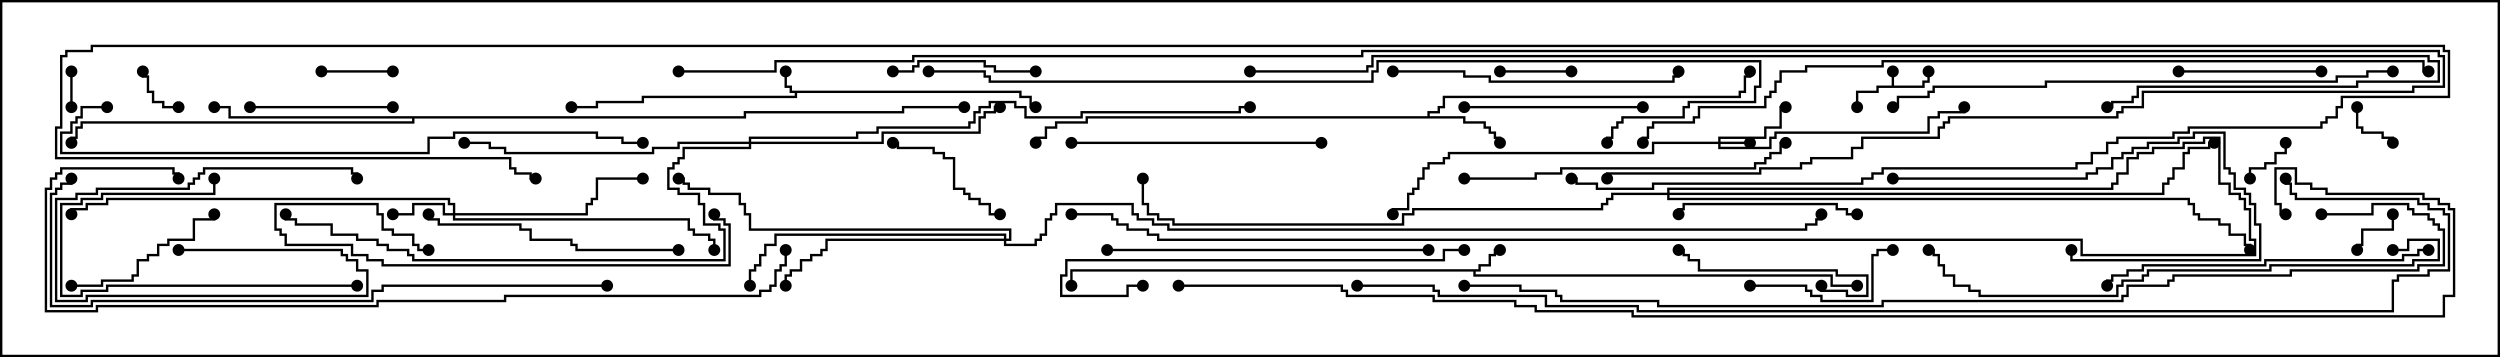 <svg version="1.1" width="105" height="15" xmlns="http://www.w3.org/2000/svg"><path d="M79.45,3.593L79.45,3L79.55,3L79.55,3.593L80.736,3.593L80.736,3.379L80.95,3.379L80.95,3L81.05,3L81.05,3.479L80.836,3.479L80.836,3.693L78.907,3.693L78.907,3.907L78.05,3.907L78.05,4.5L77.95,4.5L77.95,3.807L78.807,3.807L78.807,3.593z" stroke="none"/><path d="M42.907,3.807L42.907,4.021L43.336,4.021L43.336,4.45L43.5,4.45L43.5,4.55L43.236,4.55L43.236,4.121L42.807,4.121L42.807,3.907L33.479,3.907L33.479,4.121L27.05,4.121L27.05,4.336L25.121,4.336L25.121,4.55L24,4.55L24,4.45L25.021,4.45L25.021,4.236L26.95,4.236L26.95,4.021L33.379,4.021L33.379,3.907L33.164,3.907L33.164,3.693L32.95,3.693L32.95,3L33.05,3L33.05,3.593L33.264,3.593L33.264,3.807z" stroke="none"/><path d="M62.093,11.307L62.093,11.093L62.521,11.093L62.521,10.664L62.736,10.664L62.736,10.45L63,10.45L63,10.55L62.836,10.55L62.836,10.764L62.621,10.764L62.621,11.193L62.193,11.193L62.193,11.407L61.979,11.407L61.979,11.521L76.979,11.521L76.979,11.95L78,11.95L78,12.05L76.879,12.05L76.879,11.621L61.879,11.621L61.879,11.407L45.05,11.407L45.05,12L44.95,12L44.95,11.307z" stroke="none"/><path d="M59.95,4.879L59.95,4.664L60.379,4.664L60.379,4.45L60.593,4.45L60.593,4.021L73.021,4.021L73.021,3.807L73.236,3.807L73.236,3.164L73.45,3.164L73.45,3L73.55,3L73.55,3.264L73.336,3.264L73.336,3.907L73.121,3.907L73.121,4.121L60.693,4.121L60.693,4.55L60.479,4.55L60.479,4.764L60.05,4.764L60.05,4.879L61.55,4.879L61.55,5.093L62.407,5.093L62.407,5.307L62.621,5.307L62.621,5.521L62.836,5.521L62.836,5.736L63.05,5.736L63.05,6L62.95,6L62.95,5.836L62.736,5.836L62.736,5.621L62.521,5.621L62.521,5.407L62.307,5.407L62.307,5.193L61.45,5.193L61.45,4.979L45.693,4.979L45.693,5.193L44.407,5.193L44.407,5.407L43.979,5.407L43.979,5.836L43.55,5.836L43.55,6L43.45,6L43.45,5.736L43.879,5.736L43.879,5.307L44.307,5.307L44.307,5.093L45.593,5.093L45.593,4.879z" stroke="none"/><path d="M31.236,4.879L31.236,4.664L37.879,4.664L37.879,4.45L40.5,4.45L40.5,4.55L37.979,4.55L37.979,4.764L31.336,4.764L31.336,4.979L17.407,4.979L17.407,5.193L3.479,5.193L3.479,5.407L3.264,5.407L3.264,5.836L3.05,5.836L3.05,6L2.95,6L2.95,5.736L3.164,5.736L3.164,5.307L3.379,5.307L3.379,5.093L17.307,5.093L17.307,4.979L9.593,4.979L9.593,4.55L9,4.55L9,4.45L9.693,4.45L9.693,4.879z" stroke="none"/><path d="M72.164,5.95L72.164,5.736L74.093,5.736L74.093,5.307L74.736,5.307L74.736,4.45L75,4.45L75,4.55L74.836,4.55L74.836,5.407L74.193,5.407L74.193,5.836L72.264,5.836L72.264,5.95L73.5,5.95L73.5,6.05L72.264,6.05L72.264,6.164L74.307,6.164L74.307,5.736L74.521,5.736L74.521,5.521L80.95,5.521L80.95,4.879L81.379,4.879L81.379,4.664L82.45,4.664L82.45,4.5L82.55,4.5L82.55,4.764L81.479,4.764L81.479,4.979L81.05,4.979L81.05,5.621L74.621,5.621L74.621,5.836L74.407,5.836L74.407,6.264L72.164,6.264L72.164,6.05L69.479,6.05L69.479,6.479L60.907,6.479L60.907,6.693L60.693,6.693L60.693,6.907L60.05,6.907L60.05,7.121L59.836,7.121L59.836,7.55L59.621,7.55L59.621,7.979L59.407,7.979L59.407,8.193L59.193,8.193L59.193,8.836L58.55,8.836L58.55,9L58.45,9L58.45,8.736L59.093,8.736L59.093,8.093L59.307,8.093L59.307,7.879L59.521,7.879L59.521,7.45L59.736,7.45L59.736,7.021L59.95,7.021L59.95,6.807L60.593,6.807L60.593,6.593L60.807,6.593L60.807,6.379L69.379,6.379L69.379,5.95z" stroke="none"/><path d="M19.021,8.95L19.021,8.621L18.807,8.621L18.807,8.407L4.55,8.407L4.55,8.621L3.693,8.621L3.693,8.836L3.05,8.836L3.05,9L2.95,9L2.95,8.736L3.593,8.736L3.593,8.521L4.45,8.521L4.45,8.307L18.907,8.307L18.907,8.521L19.121,8.521L19.121,8.95L24.593,8.95L24.593,8.521L24.807,8.521L24.807,8.307L25.021,8.307L25.021,7.45L27,7.45L27,7.55L25.121,7.55L25.121,8.407L24.907,8.407L24.907,8.621L24.693,8.621L24.693,9.05L19.121,9.05L19.121,9.164L28.979,9.164L28.979,9.593L29.193,9.593L29.193,9.807L29.836,9.807L29.836,10.021L30.05,10.021L30.05,10.5L29.95,10.5L29.95,10.121L29.736,10.121L29.736,9.907L29.093,9.907L29.093,9.693L28.879,9.693L28.879,9.264L19.021,9.264L19.021,9.05L18.593,9.05L18.593,8.621L17.407,8.621L17.407,9.05L16.5,9.05L16.5,8.95L17.307,8.95L17.307,8.521L18.693,8.521L18.693,8.95z" stroke="none"/><path d="M42.164,10.021L42.164,9.907L32.621,9.907L32.621,10.336L32.193,10.336L32.193,10.764L31.979,10.764L31.979,11.193L31.764,11.193L31.764,11.407L31.55,11.407L31.55,12L31.45,12L31.45,11.307L31.664,11.307L31.664,11.093L31.879,11.093L31.879,10.664L32.093,10.664L32.093,10.236L32.521,10.236L32.521,9.807L42.264,9.807L42.264,10.021L42.379,10.021L42.379,9.693L31.45,9.693L31.45,9.05L31.236,9.05L31.236,8.621L31.021,8.621L31.021,8.193L29.736,8.193L29.736,7.979L28.879,7.979L28.879,7.764L28.664,7.764L28.664,7.55L28.5,7.55L28.5,7.45L28.764,7.45L28.764,7.664L28.979,7.664L28.979,7.879L29.836,7.879L29.836,8.093L31.121,8.093L31.121,8.521L31.336,8.521L31.336,8.95L31.55,8.95L31.55,9.593L42.479,9.593L42.479,10.121L42.264,10.121L42.264,10.236L43.45,10.236L43.45,10.021L43.664,10.021L43.664,9.807L43.879,9.807L43.879,9.164L44.093,9.164L44.093,8.95L44.307,8.95L44.307,8.521L47.621,8.521L47.621,8.95L47.836,8.95L47.836,9.164L48.479,9.164L48.479,9.379L49.121,9.379L49.121,9.593L75.807,9.593L75.807,9.379L76.236,9.379L76.236,9.164L76.45,9.164L76.45,9L76.55,9L76.55,9.264L76.336,9.264L76.336,9.479L75.907,9.479L75.907,9.693L49.021,9.693L49.021,9.479L48.379,9.479L48.379,9.264L47.736,9.264L47.736,9.05L47.521,9.05L47.521,8.621L44.407,8.621L44.407,9.05L44.193,9.05L44.193,9.264L43.979,9.264L43.979,9.907L43.764,9.907L43.764,10.121L43.55,10.121L43.55,10.336L42.164,10.336L42.164,10.121L34.764,10.121L34.764,10.55L34.55,10.55L34.55,10.764L34.121,10.764L34.121,10.979L33.693,10.979L33.693,11.407L33.264,11.407L33.264,11.621L33.05,11.621L33.05,12L32.95,12L32.95,11.521L33.164,11.521L33.164,11.307L33.593,11.307L33.593,10.879L34.021,10.879L34.021,10.664L34.45,10.664L34.45,10.45L34.664,10.45L34.664,10.021z" stroke="none"/><path d="M31.45,5.95L31.45,5.736L35.95,5.736L35.95,5.521L36.807,5.521L36.807,5.307L40.664,5.307L40.664,5.093L40.879,5.093L40.879,4.664L41.093,4.664L41.093,4.45L41.521,4.45L41.521,4.236L42.693,4.236L42.693,4.45L43.121,4.45L43.121,4.879L45.379,4.879L45.379,4.664L52.021,4.664L52.021,4.45L52.5,4.45L52.5,4.55L52.121,4.55L52.121,4.764L45.479,4.764L45.479,4.979L43.021,4.979L43.021,4.55L42.593,4.55L42.593,4.336L41.621,4.336L41.621,4.55L41.193,4.55L41.193,4.764L40.979,4.764L40.979,5.193L40.764,5.193L40.764,5.407L36.907,5.407L36.907,5.621L36.05,5.621L36.05,5.836L31.55,5.836L31.55,5.95L37.021,5.95L37.021,5.521L41.093,5.521L41.093,4.879L41.307,4.879L41.307,4.664L41.736,4.664L41.736,4.45L42,4.45L42,4.55L41.836,4.55L41.836,4.764L41.407,4.764L41.407,4.979L41.193,4.979L41.193,5.621L37.121,5.621L37.121,6.05L31.55,6.05L31.55,6.264L28.764,6.264L28.764,6.693L28.55,6.693L28.55,6.907L28.336,6.907L28.336,7.121L28.121,7.121L28.121,7.879L28.55,7.879L28.55,8.093L29.407,8.093L29.407,8.521L29.621,8.521L29.621,9.379L30.264,9.379L30.264,9.593L30.479,9.593L30.479,10.979L17.307,10.979L17.307,10.764L17.093,10.764L17.093,10.55L16.236,10.55L16.236,10.336L15.807,10.336L15.807,10.121L14.95,10.121L14.95,9.907L13.879,9.907L13.879,9.479L12.379,9.479L12.379,9.264L11.95,9.264L11.95,9L12.05,9L12.05,9.164L12.479,9.164L12.479,9.379L13.979,9.379L13.979,9.807L15.05,9.807L15.05,10.021L15.907,10.021L15.907,10.236L16.336,10.236L16.336,10.45L17.193,10.45L17.193,10.664L17.407,10.664L17.407,10.879L30.379,10.879L30.379,9.693L30.164,9.693L30.164,9.479L29.521,9.479L29.521,8.621L29.307,8.621L29.307,8.193L28.45,8.193L28.45,7.979L28.021,7.979L28.021,7.021L28.236,7.021L28.236,6.807L28.45,6.807L28.45,6.593L28.664,6.593L28.664,6.164L31.45,6.164L31.45,6.05L28.55,6.05L28.55,6.264L27.479,6.264L27.479,6.479L21.164,6.479L21.164,6.264L20.521,6.264L20.521,6.05L19.5,6.05L19.5,5.95L20.621,5.95L20.621,6.164L21.264,6.164L21.264,6.379L27.379,6.379L27.379,6.164L28.45,6.164L28.45,5.95z" stroke="none"/><path d="M70.021,8.093L70.021,7.879L88.664,7.879L88.664,7.664L88.879,7.664L88.879,7.236L89.307,7.236L89.307,6.593L89.736,6.593L89.736,6.379L90.379,6.379L90.379,6.164L91.664,6.164L91.664,5.95L92.521,5.95L92.521,5.736L93.264,5.736L93.264,7.664L93.693,7.664L93.693,8.093L94.121,8.093L94.121,8.307L94.336,8.307L94.336,8.736L94.55,8.736L94.55,10.021L94.764,10.021L94.764,10.764L87.379,10.764L87.379,10.121L48.593,10.121L48.593,9.907L48.164,9.907L48.164,9.693L47.307,9.693L47.307,9.479L46.879,9.479L46.879,9.264L46.664,9.264L46.664,9.05L45,9.05L45,8.95L46.764,8.95L46.764,9.164L46.979,9.164L46.979,9.379L47.407,9.379L47.407,9.593L48.264,9.593L48.264,9.807L48.693,9.807L48.693,10.021L87.479,10.021L87.479,10.664L94.664,10.664L94.664,10.121L94.45,10.121L94.45,8.836L94.236,8.836L94.236,8.407L94.021,8.407L94.021,8.193L93.593,8.193L93.593,7.764L93.164,7.764L93.164,5.836L92.621,5.836L92.621,6.05L91.764,6.05L91.764,6.264L90.479,6.264L90.479,6.479L89.836,6.479L89.836,6.693L89.407,6.693L89.407,7.336L88.979,7.336L88.979,7.764L88.764,7.764L88.764,7.979L70.121,7.979L70.121,8.093L90.807,8.093L90.807,7.664L91.021,7.664L91.021,7.45L91.236,7.45L91.236,7.021L91.664,7.021L91.664,6.379L91.879,6.379L91.879,6.164L92.736,6.164L92.736,5.95L93,5.95L93,6.05L92.836,6.05L92.836,6.264L91.979,6.264L91.979,6.479L91.764,6.479L91.764,7.121L91.336,7.121L91.336,7.55L91.121,7.55L91.121,7.764L90.907,7.764L90.907,8.193L70.121,8.193L70.121,8.307L91.979,8.307L91.979,8.521L92.193,8.521L92.193,8.95L92.407,8.95L92.407,9.164L93.264,9.164L93.264,9.379L93.693,9.379L93.693,9.807L94.336,9.807L94.336,10.236L94.55,10.236L94.55,10.5L94.45,10.5L94.45,10.336L94.236,10.336L94.236,9.907L93.593,9.907L93.593,9.479L93.164,9.479L93.164,9.264L92.307,9.264L92.307,9.05L92.093,9.05L92.093,8.621L91.879,8.621L91.879,8.407L70.021,8.407L70.021,8.193L67.764,8.193L67.764,8.407L67.55,8.407L67.55,8.621L67.336,8.621L67.336,8.836L59.407,8.836L59.407,9.05L58.979,9.05L58.979,9.479L49.236,9.479L49.236,9.264L48.593,9.264L48.593,9.05L48.164,9.05L48.164,8.621L47.95,8.621L47.95,7.5L48.05,7.5L48.05,8.521L48.264,8.521L48.264,8.95L48.693,8.95L48.693,9.164L49.336,9.164L49.336,9.379L58.879,9.379L58.879,8.95L59.307,8.95L59.307,8.736L67.236,8.736L67.236,8.521L67.45,8.521L67.45,8.307L67.664,8.307L67.664,8.093z" stroke="none"/><path d="M3.05,4.5L2.95,4.5L2.95,3L3.05,3z" stroke="none"/><path d="M7.5,4.45L7.5,4.55L6.807,4.55L6.807,4.336L6.379,4.336L6.379,3.907L6.164,3.907L6.164,3.264L5.95,3.264L5.95,3L6.05,3L6.05,3.164L6.264,3.164L6.264,3.807L6.479,3.807L6.479,4.236L6.907,4.236L6.907,4.45z" stroke="none"/><path d="M100.45,9L100.55,9L100.55,9.693L99.264,9.693L99.264,10.336L99.05,10.336L99.05,10.5L98.95,10.5L98.95,10.236L99.164,10.236L99.164,9.593L100.45,9.593z" stroke="none"/><path d="M94.55,7.5L94.45,7.5L94.45,7.021L95.093,7.021L95.093,6.807L95.521,6.807L95.521,6.379L95.95,6.379L95.95,6L96.05,6L96.05,6.479L95.621,6.479L95.621,6.907L95.193,6.907L95.193,7.121L94.55,7.121z" stroke="none"/><path d="M98.95,4.5L99.05,4.5L99.05,5.307L99.264,5.307L99.264,5.521L100.121,5.521L100.121,5.736L100.55,5.736L100.55,6L100.45,6L100.45,5.836L100.021,5.836L100.021,5.621L99.164,5.621L99.164,5.407L98.95,5.407z" stroke="none"/><path d="M13.5,3.05L13.5,2.95L16.5,2.95L16.5,3.05z" stroke="none"/><path d="M63,3.05L63,2.95L66,2.95L66,3.05z" stroke="none"/><path d="M37.5,6.05L37.5,5.95L37.764,5.95L37.764,6.164L39.264,6.164L39.264,6.379L39.693,6.379L39.693,6.593L40.121,6.593L40.121,7.879L40.55,7.879L40.55,8.093L40.764,8.093L40.764,8.307L41.193,8.307L41.193,8.521L41.621,8.521L41.621,8.95L42,8.95L42,9.05L41.521,9.05L41.521,8.621L41.093,8.621L41.093,8.407L40.664,8.407L40.664,8.193L40.45,8.193L40.45,7.979L40.021,7.979L40.021,6.693L39.593,6.693L39.593,6.479L39.164,6.479L39.164,6.264L37.664,6.264L37.664,6.05z" stroke="none"/><path d="M97.5,2.95L97.5,3.05L91.5,3.05L91.5,2.95z" stroke="none"/><path d="M37.5,3.05L37.5,2.95L38.307,2.95L38.307,2.736L38.521,2.736L38.521,2.521L41.407,2.521L41.407,2.736L41.836,2.736L41.836,2.95L43.5,2.95L43.5,3.05L41.736,3.05L41.736,2.836L41.307,2.836L41.307,2.621L38.621,2.621L38.621,2.836L38.407,2.836L38.407,3.05z" stroke="none"/><path d="M16.5,4.45L16.5,4.55L10.5,4.55L10.5,4.45z" stroke="none"/><path d="M76.45,12L76.55,12L76.55,12.164L77.621,12.164L77.621,12.379L78.379,12.379L78.379,11.621L77.093,11.621L77.093,11.407L71.307,11.407L71.307,10.979L70.879,10.979L70.879,10.764L70.664,10.764L70.664,10.55L70.5,10.55L70.5,10.45L70.764,10.45L70.764,10.664L70.979,10.664L70.979,10.879L71.407,10.879L71.407,11.307L77.193,11.307L77.193,11.521L78.479,11.521L78.479,12.479L77.521,12.479L77.521,12.264L76.45,12.264z" stroke="none"/><path d="M73.5,12.05L73.5,11.95L75.907,11.95L75.907,12.164L76.121,12.164L76.121,12.379L76.55,12.379L76.55,12.593L78.593,12.593L78.593,10.664L78.807,10.664L78.807,10.45L79.5,10.45L79.5,10.55L78.907,10.55L78.907,10.764L78.693,10.764L78.693,12.693L76.45,12.693L76.45,12.479L76.021,12.479L76.021,12.264L75.807,12.264L75.807,12.05z" stroke="none"/><path d="M3,12.05L3,11.95L4.236,11.95L4.236,11.736L5.521,11.736L5.521,11.521L5.736,11.521L5.736,10.879L6.164,10.879L6.164,10.664L6.593,10.664L6.593,10.236L7.021,10.236L7.021,10.021L8.093,10.021L8.093,9.164L8.95,9.164L8.95,9L9.05,9L9.05,9.264L8.193,9.264L8.193,10.121L7.121,10.121L7.121,10.336L6.693,10.336L6.693,10.764L6.264,10.764L6.264,10.979L5.836,10.979L5.836,11.621L5.621,11.621L5.621,11.836L4.336,11.836L4.336,12.05z" stroke="none"/><path d="M69,4.45L69,4.55L61.5,4.55L61.5,4.45z" stroke="none"/><path d="M15,11.95L15,12.05L4.55,12.05L4.55,12.264L3.479,12.264L3.479,12.479L2.521,12.479L2.521,8.521L3.379,8.521L3.379,8.307L4.236,8.307L4.236,8.093L8.95,8.093L8.95,7.5L9.05,7.5L9.05,8.193L4.336,8.193L4.336,8.407L3.479,8.407L3.479,8.621L2.621,8.621L2.621,12.379L3.379,12.379L3.379,12.164L4.45,12.164L4.45,11.95z" stroke="none"/><path d="M78,8.95L78,9.05L77.521,9.05L77.521,8.836L77.093,8.836L77.093,8.621L70.764,8.621L70.764,8.836L70.55,8.836L70.55,9L70.45,9L70.45,8.736L70.664,8.736L70.664,8.521L77.193,8.521L77.193,8.736L77.621,8.736L77.621,8.95z" stroke="none"/><path d="M79.5,7.55L79.5,7.45L87.593,7.45L87.593,7.236L88.021,7.236L88.021,7.021L88.664,7.021L88.664,6.593L89.093,6.593L89.093,6.379L89.521,6.379L89.521,6.164L90.164,6.164L90.164,5.95L91.45,5.95L91.45,5.736L92.093,5.736L92.093,5.521L93.479,5.521L93.479,7.021L93.693,7.021L93.693,7.236L93.907,7.236L93.907,7.879L94.336,7.879L94.336,8.093L94.55,8.093L94.55,8.521L94.764,8.521L94.764,9.379L94.979,9.379L94.979,10.979L86.95,10.979L86.95,10.5L87.05,10.5L87.05,10.879L94.879,10.879L94.879,9.479L94.664,9.479L94.664,8.621L94.45,8.621L94.45,8.193L94.236,8.193L94.236,7.979L93.807,7.979L93.807,7.336L93.593,7.336L93.593,7.121L93.379,7.121L93.379,5.621L92.193,5.621L92.193,5.836L91.55,5.836L91.55,6.05L90.264,6.05L90.264,6.264L89.621,6.264L89.621,6.479L89.193,6.479L89.193,6.693L88.764,6.693L88.764,7.121L88.121,7.121L88.121,7.336L87.693,7.336L87.693,7.55z" stroke="none"/><path d="M7.5,10.55L7.5,10.45L14.407,10.45L14.407,10.664L14.621,10.664L14.621,10.879L15.05,10.879L15.05,11.307L15.479,11.307L15.479,12.479L3.693,12.479L3.693,12.693L2.307,12.693L2.307,8.307L3.164,8.307L3.164,8.093L4.021,8.093L4.021,7.879L7.879,7.879L7.879,7.664L8.093,7.664L8.093,7.45L8.307,7.45L8.307,7.236L8.521,7.236L8.521,7.021L14.836,7.021L14.836,7.236L15.05,7.236L15.05,7.5L14.95,7.5L14.95,7.336L14.736,7.336L14.736,7.121L8.621,7.121L8.621,7.336L8.407,7.336L8.407,7.55L8.193,7.55L8.193,7.764L7.979,7.764L7.979,7.979L4.121,7.979L4.121,8.193L3.264,8.193L3.264,8.407L2.407,8.407L2.407,12.593L3.593,12.593L3.593,12.379L15.379,12.379L15.379,11.407L14.95,11.407L14.95,10.979L14.521,10.979L14.521,10.764L14.307,10.764L14.307,10.55z" stroke="none"/><path d="M45,6.05L45,5.95L55.5,5.95L55.5,6.05z" stroke="none"/><path d="M17.95,9L18.05,9L18.05,9.164L18.479,9.164L18.479,9.379L21.907,9.379L21.907,9.593L22.336,9.593L22.336,10.021L24.05,10.021L24.05,10.236L24.264,10.236L24.264,10.45L28.5,10.45L28.5,10.55L24.164,10.55L24.164,10.336L23.95,10.336L23.95,10.121L22.236,10.121L22.236,9.693L21.807,9.693L21.807,9.479L18.379,9.479L18.379,9.264L17.95,9.264z" stroke="none"/><path d="M58.5,3.05L58.5,2.95L61.55,2.95L61.55,3.164L62.621,3.164L62.621,3.379L70.236,3.379L70.236,3.164L70.45,3.164L70.45,3L70.55,3L70.55,3.264L70.336,3.264L70.336,3.479L62.521,3.479L62.521,3.264L61.45,3.264L61.45,3.05z" stroke="none"/><path d="M29.95,9L30.05,9L30.05,9.164L30.479,9.164L30.479,9.379L30.693,9.379L30.693,11.193L16.021,11.193L16.021,10.979L15.379,10.979L15.379,10.764L14.736,10.764L14.736,10.336L11.95,10.336L11.95,9.907L11.736,9.907L11.736,9.693L11.521,9.693L11.521,8.521L15.907,8.521L15.907,8.95L16.121,8.95L16.121,9.593L16.55,9.593L16.55,9.807L17.407,9.807L17.407,10.236L17.621,10.236L17.621,10.45L18,10.45L18,10.55L17.521,10.55L17.521,10.336L17.307,10.336L17.307,9.907L16.45,9.907L16.45,9.693L16.021,9.693L16.021,9.05L15.807,9.05L15.807,8.621L11.621,8.621L11.621,9.593L11.836,9.593L11.836,9.807L12.05,9.807L12.05,10.236L14.836,10.236L14.836,10.664L15.479,10.664L15.479,10.879L16.121,10.879L16.121,11.093L30.593,11.093L30.593,9.479L30.379,9.479L30.379,9.264L29.95,9.264z" stroke="none"/><path d="M60,10.45L60,10.55L46.5,10.55L46.5,10.45z" stroke="none"/><path d="M61.5,7.55L61.5,7.45L64.45,7.45L64.45,7.236L65.521,7.236L65.521,7.021L73.664,7.021L73.664,6.807L74.093,6.807L74.093,6.593L74.307,6.593L74.307,6.379L74.736,6.379L74.736,5.95L75,5.95L75,6.05L74.836,6.05L74.836,6.479L74.407,6.479L74.407,6.693L74.193,6.693L74.193,6.907L73.764,6.907L73.764,7.121L65.621,7.121L65.621,7.336L64.55,7.336L64.55,7.55z" stroke="none"/><path d="M61.5,10.45L61.5,10.55L60.693,10.55L60.693,10.979L44.836,10.979L44.836,11.621L44.621,11.621L44.621,12.379L47.307,12.379L47.307,11.95L48,11.95L48,12.05L47.407,12.05L47.407,12.479L44.521,12.479L44.521,11.521L44.736,11.521L44.736,10.879L60.593,10.879L60.593,10.45z" stroke="none"/><path d="M102,10.45L102,10.55L101.621,10.55L101.621,10.764L100.979,10.764L100.979,10.979L95.193,10.979L95.193,11.193L90.05,11.193L90.05,11.407L89.407,11.407L89.407,11.621L88.764,11.621L88.764,11.836L88.55,11.836L88.55,12L88.45,12L88.45,11.736L88.664,11.736L88.664,11.521L89.307,11.521L89.307,11.307L89.95,11.307L89.95,11.093L95.093,11.093L95.093,10.879L100.879,10.879L100.879,10.664L101.521,10.664L101.521,10.45z" stroke="none"/><path d="M100.5,10.55L100.5,10.45L101.093,10.45L101.093,10.021L102.479,10.021L102.479,10.979L101.407,10.979L101.407,11.193L95.407,11.193L95.407,11.407L90.264,11.407L90.264,11.621L90.05,11.621L90.05,11.836L89.193,11.836L89.193,12.05L88.979,12.05L88.979,12.479L83.093,12.479L83.093,12.264L82.664,12.264L82.664,12.05L82.021,12.05L82.021,11.621L81.593,11.621L81.593,11.193L81.379,11.193L81.379,10.764L81.164,10.764L81.164,10.55L81,10.55L81,10.45L81.264,10.45L81.264,10.664L81.479,10.664L81.479,11.093L81.693,11.093L81.693,11.521L82.121,11.521L82.121,11.95L82.764,11.95L82.764,12.164L83.193,12.164L83.193,12.379L88.879,12.379L88.879,11.95L89.093,11.95L89.093,11.736L89.95,11.736L89.95,11.521L90.164,11.521L90.164,11.307L95.307,11.307L95.307,11.093L101.307,11.093L101.307,10.879L102.379,10.879L102.379,10.121L101.193,10.121L101.193,10.55z" stroke="none"/><path d="M100.5,2.95L100.5,3.05L99.479,3.05L99.479,3.264L98.193,3.264L98.193,3.479L85.979,3.479L85.979,3.693L81.264,3.693L81.264,3.907L81.05,3.907L81.05,4.121L79.764,4.121L79.764,4.55L79.5,4.55L79.5,4.45L79.664,4.45L79.664,4.021L80.95,4.021L80.95,3.807L81.164,3.807L81.164,3.593L85.879,3.593L85.879,3.379L98.093,3.379L98.093,3.164L99.379,3.164L99.379,2.95z" stroke="none"/><path d="M4.5,4.45L4.5,4.55L3.479,4.55L3.479,4.979L3.264,4.979L3.264,5.193L3.05,5.193L3.05,5.621L2.621,5.621L2.621,6.379L17.95,6.379L17.95,5.736L19.021,5.736L19.021,5.521L25.121,5.521L25.121,5.736L26.193,5.736L26.193,5.95L27,5.95L27,6.05L26.093,6.05L26.093,5.836L25.021,5.836L25.021,5.621L19.121,5.621L19.121,5.836L18.05,5.836L18.05,6.479L2.521,6.479L2.521,5.521L2.95,5.521L2.95,5.093L3.164,5.093L3.164,4.879L3.379,4.879L3.379,4.45z" stroke="none"/><path d="M25.5,11.95L25.5,12.05L16.121,12.05L16.121,12.264L15.693,12.264L15.693,12.693L3.907,12.693L3.907,12.907L2.093,12.907L2.093,8.093L2.307,8.093L2.307,7.879L2.521,7.879L2.521,7.664L2.95,7.664L2.95,7.5L3.05,7.5L3.05,7.764L2.621,7.764L2.621,7.979L2.407,7.979L2.407,8.193L2.193,8.193L2.193,12.807L3.807,12.807L3.807,12.593L15.593,12.593L15.593,12.164L16.021,12.164L16.021,11.95z" stroke="none"/><path d="M32.95,10.5L33.05,10.5L33.05,11.193L32.836,11.193L32.836,11.407L32.621,11.407L32.621,12.05L32.407,12.05L32.407,12.264L31.979,12.264L31.979,12.479L21.264,12.479L21.264,12.693L15.907,12.693L15.907,12.907L4.121,12.907L4.121,13.121L1.879,13.121L1.879,7.879L2.093,7.879L2.093,7.45L2.307,7.45L2.307,7.236L2.521,7.236L2.521,7.021L7.336,7.021L7.336,7.236L7.55,7.236L7.55,7.5L7.45,7.5L7.45,7.336L7.236,7.336L7.236,7.121L2.621,7.121L2.621,7.336L2.407,7.336L2.407,7.55L2.193,7.55L2.193,7.979L1.979,7.979L1.979,13.021L4.021,13.021L4.021,12.807L15.807,12.807L15.807,12.593L21.164,12.593L21.164,12.379L31.879,12.379L31.879,12.164L32.307,12.164L32.307,11.95L32.521,11.95L32.521,11.307L32.736,11.307L32.736,11.093L32.95,11.093z" stroke="none"/><path d="M39,3.05L39,2.95L41.407,2.95L41.407,3.164L41.621,3.164L41.621,3.379L57.593,3.379L57.593,2.95L57.807,2.95L57.807,2.521L73.979,2.521L73.979,3.693L73.764,3.693L73.764,4.336L70.979,4.336L70.979,4.55L70.764,4.55L70.764,4.979L68.193,4.979L68.193,5.193L67.979,5.193L67.979,5.407L67.764,5.407L67.764,5.836L67.55,5.836L67.55,6L67.45,6L67.45,5.736L67.664,5.736L67.664,5.307L67.879,5.307L67.879,5.093L68.093,5.093L68.093,4.879L70.664,4.879L70.664,4.45L70.879,4.45L70.879,4.236L73.664,4.236L73.664,3.593L73.879,3.593L73.879,2.621L57.907,2.621L57.907,3.05L57.693,3.05L57.693,3.479L41.521,3.479L41.521,3.264L41.307,3.264L41.307,3.05z" stroke="none"/><path d="M102,2.95L102,3.05L101.736,3.05L101.736,2.621L79.121,2.621L79.121,2.836L75.907,2.836L75.907,3.05L74.836,3.05L74.836,3.479L74.621,3.479L74.621,3.907L74.407,3.907L74.407,4.121L74.193,4.121L74.193,4.55L71.407,4.55L71.407,4.979L71.193,4.979L71.193,5.193L69.479,5.193L69.479,5.407L69.264,5.407L69.264,5.836L69.05,5.836L69.05,6L68.95,6L68.95,5.736L69.164,5.736L69.164,5.307L69.379,5.307L69.379,5.093L71.093,5.093L71.093,4.879L71.307,4.879L71.307,4.45L74.093,4.45L74.093,4.021L74.307,4.021L74.307,3.807L74.521,3.807L74.521,3.379L74.736,3.379L74.736,2.95L75.807,2.95L75.807,2.736L79.021,2.736L79.021,2.521L101.836,2.521L101.836,2.95z" stroke="none"/><path d="M52.5,3.05L52.5,2.95L57.379,2.95L57.379,2.736L57.593,2.736L57.593,2.307L102.05,2.307L102.05,2.521L102.479,2.521L102.479,3.479L99.05,3.479L99.05,3.693L89.836,3.693L89.836,4.121L89.621,4.121L89.621,4.336L88.764,4.336L88.764,4.55L88.5,4.55L88.5,4.45L88.664,4.45L88.664,4.236L89.521,4.236L89.521,4.021L89.736,4.021L89.736,3.593L98.95,3.593L98.95,3.379L102.379,3.379L102.379,2.621L101.95,2.621L101.95,2.407L57.693,2.407L57.693,2.836L57.479,2.836L57.479,3.05z" stroke="none"/><path d="M97.5,9.05L97.5,8.95L99.593,8.95L99.593,8.521L101.193,8.521L101.193,8.736L101.407,8.736L101.407,8.95L102.05,8.95L102.05,9.164L102.264,9.164L102.264,9.379L102.479,9.379L102.479,9.593L102.693,9.593L102.693,11.193L101.621,11.193L101.621,11.407L96.264,11.407L96.264,11.621L91.336,11.621L91.336,11.836L91.121,11.836L91.121,12.05L89.407,12.05L89.407,12.479L89.193,12.479L89.193,12.693L79.121,12.693L79.121,12.907L69.593,12.907L69.593,12.693L65.521,12.693L65.521,12.479L65.307,12.479L65.307,12.264L63.807,12.264L63.807,12.05L61.5,12.05L61.5,11.95L63.907,11.95L63.907,12.164L65.407,12.164L65.407,12.379L65.621,12.379L65.621,12.593L69.693,12.593L69.693,12.807L79.021,12.807L79.021,12.593L89.093,12.593L89.093,12.379L89.307,12.379L89.307,11.95L91.021,11.95L91.021,11.736L91.236,11.736L91.236,11.521L96.164,11.521L96.164,11.307L101.521,11.307L101.521,11.093L102.593,11.093L102.593,9.693L102.379,9.693L102.379,9.479L102.164,9.479L102.164,9.264L101.95,9.264L101.95,9.05L101.307,9.05L101.307,8.836L101.093,8.836L101.093,8.621L99.693,8.621L99.693,9.05z" stroke="none"/><path d="M57,12.05L57,11.95L60.264,11.95L60.264,12.164L60.479,12.164L60.479,12.379L64.979,12.379L64.979,12.807L68.836,12.807L68.836,13.021L100.45,13.021L100.45,11.736L100.664,11.736L100.664,11.521L101.95,11.521L101.95,11.307L102.807,11.307L102.807,9.05L102.593,9.05L102.593,8.836L101.95,8.836L101.95,8.621L101.521,8.621L101.521,8.407L96.379,8.407L96.379,8.193L96.164,8.193L96.164,7.764L95.95,7.764L95.95,7.5L96.05,7.5L96.05,7.664L96.264,7.664L96.264,8.093L96.479,8.093L96.479,8.307L101.621,8.307L101.621,8.521L102.05,8.521L102.05,8.736L102.693,8.736L102.693,8.95L102.907,8.95L102.907,11.407L102.05,11.407L102.05,11.621L100.764,11.621L100.764,11.836L100.55,11.836L100.55,13.121L68.736,13.121L68.736,12.907L64.879,12.907L64.879,12.479L60.379,12.479L60.379,12.264L60.164,12.264L60.164,12.05z" stroke="none"/><path d="M28.5,3.05L28.5,2.95L32.521,2.95L32.521,2.521L38.307,2.521L38.307,2.307L57.164,2.307L57.164,2.093L102.479,2.093L102.479,2.307L102.693,2.307L102.693,3.693L101.407,3.693L101.407,3.907L90.05,3.907L90.05,4.55L89.193,4.55L89.193,4.764L88.979,4.764L88.979,4.979L81.907,4.979L81.907,5.193L81.693,5.193L81.693,5.407L81.479,5.407L81.479,5.836L78.264,5.836L78.264,6.264L77.836,6.264L77.836,6.693L76.121,6.693L76.121,6.907L75.693,6.907L75.693,7.121L73.979,7.121L73.979,7.336L67.55,7.336L67.55,7.5L67.45,7.5L67.45,7.236L73.879,7.236L73.879,7.021L75.593,7.021L75.593,6.807L76.021,6.807L76.021,6.593L77.736,6.593L77.736,6.164L78.164,6.164L78.164,5.736L81.379,5.736L81.379,5.307L81.593,5.307L81.593,5.093L81.807,5.093L81.807,4.879L88.879,4.879L88.879,4.664L89.093,4.664L89.093,4.45L89.95,4.45L89.95,3.807L101.307,3.807L101.307,3.593L102.593,3.593L102.593,2.407L102.379,2.407L102.379,2.193L57.264,2.193L57.264,2.407L38.407,2.407L38.407,2.621L32.621,2.621L32.621,3.05z" stroke="none"/><path d="M66,7.55L66,7.45L66.264,7.45L66.264,7.664L67.121,7.664L67.121,7.879L69.379,7.879L69.379,7.664L78.164,7.664L78.164,7.45L78.593,7.45L78.593,7.236L79.021,7.236L79.021,7.021L87.164,7.021L87.164,6.807L87.807,6.807L87.807,6.379L88.45,6.379L88.45,5.95L88.879,5.95L88.879,5.736L91.236,5.736L91.236,5.521L91.879,5.521L91.879,5.307L97.45,5.307L97.45,5.093L97.664,5.093L97.664,4.879L98.093,4.879L98.093,4.45L98.307,4.45L98.307,4.021L102.807,4.021L102.807,2.193L102.593,2.193L102.593,1.979L3.907,1.979L3.907,2.193L2.836,2.193L2.836,2.407L2.621,2.407L2.621,5.407L2.407,5.407L2.407,6.593L21.479,6.593L21.479,7.021L21.693,7.021L21.693,7.236L22.336,7.236L22.336,7.45L22.5,7.45L22.5,7.55L22.236,7.55L22.236,7.336L21.593,7.336L21.593,7.121L21.379,7.121L21.379,6.693L2.307,6.693L2.307,5.307L2.521,5.307L2.521,2.307L2.736,2.307L2.736,2.093L3.807,2.093L3.807,1.879L102.693,1.879L102.693,2.093L102.907,2.093L102.907,4.121L98.407,4.121L98.407,4.55L98.193,4.55L98.193,4.979L97.764,4.979L97.764,5.193L97.55,5.193L97.55,5.407L91.979,5.407L91.979,5.621L91.336,5.621L91.336,5.836L88.979,5.836L88.979,6.05L88.55,6.05L88.55,6.479L87.907,6.479L87.907,6.907L87.264,6.907L87.264,7.121L79.121,7.121L79.121,7.336L78.693,7.336L78.693,7.55L78.264,7.55L78.264,7.764L69.479,7.764L69.479,7.979L67.021,7.979L67.021,7.764L66.164,7.764L66.164,7.55z" stroke="none"/><path d="M49.5,12.05L49.5,11.95L56.407,11.95L56.407,12.164L56.621,12.164L56.621,12.379L60.264,12.379L60.264,12.593L63.693,12.593L63.693,12.807L64.55,12.807L64.55,13.021L68.621,13.021L68.621,13.236L102.593,13.236L102.593,12.379L103.021,12.379L103.021,8.836L102.807,8.836L102.807,8.621L102.379,8.621L102.379,8.407L101.736,8.407L101.736,8.193L97.664,8.193L97.664,7.979L97.021,7.979L97.021,7.764L96.379,7.764L96.379,7.121L95.621,7.121L95.621,8.521L95.836,8.521L95.836,8.95L96,8.95L96,9.05L95.736,9.05L95.736,8.621L95.521,8.621L95.521,7.021L96.479,7.021L96.479,7.664L97.121,7.664L97.121,7.879L97.764,7.879L97.764,8.093L101.836,8.093L101.836,8.307L102.479,8.307L102.479,8.521L102.907,8.521L102.907,8.736L103.121,8.736L103.121,12.479L102.693,12.479L102.693,13.336L68.521,13.336L68.521,13.121L64.45,13.121L64.45,12.907L63.593,12.907L63.593,12.693L60.164,12.693L60.164,12.479L56.521,12.479L56.521,12.264L56.307,12.264L56.307,12.05z" stroke="none"/><circle cx="79.5" cy="3" r="0.25" stroke-width="0" fill="#000" /><circle cx="81" cy="3" r="0.25" stroke-width="0" fill="#000" /><circle cx="78" cy="4.5" r="0.25" stroke-width="0" fill="#000" /><circle cx="33" cy="3" r="0.25" stroke-width="0" fill="#000" /><circle cx="24" cy="4.5" r="0.25" stroke-width="0" fill="#000" /><circle cx="43.5" cy="4.5" r="0.25" stroke-width="0" fill="#000" /><circle cx="63" cy="10.5" r="0.25" stroke-width="0" fill="#000" /><circle cx="78" cy="12" r="0.25" stroke-width="0" fill="#000" /><circle cx="45" cy="12" r="0.25" stroke-width="0" fill="#000" /><circle cx="63" cy="6" r="0.25" stroke-width="0" fill="#000" /><circle cx="73.5" cy="3" r="0.25" stroke-width="0" fill="#000" /><circle cx="43.5" cy="6" r="0.25" stroke-width="0" fill="#000" /><circle cx="9" cy="4.5" r="0.25" stroke-width="0" fill="#000" /><circle cx="3" cy="6" r="0.25" stroke-width="0" fill="#000" /><circle cx="40.5" cy="4.5" r="0.25" stroke-width="0" fill="#000" /><circle cx="73.5" cy="6" r="0.25" stroke-width="0" fill="#000" /><circle cx="75" cy="4.5" r="0.25" stroke-width="0" fill="#000" /><circle cx="82.5" cy="4.5" r="0.25" stroke-width="0" fill="#000" /><circle cx="58.5" cy="9" r="0.25" stroke-width="0" fill="#000" /><circle cx="16.5" cy="9" r="0.25" stroke-width="0" fill="#000" /><circle cx="27" cy="7.5" r="0.25" stroke-width="0" fill="#000" /><circle cx="30" cy="10.5" r="0.25" stroke-width="0" fill="#000" /><circle cx="3" cy="9" r="0.25" stroke-width="0" fill="#000" /><circle cx="33" cy="12" r="0.25" stroke-width="0" fill="#000" /><circle cx="31.5" cy="12" r="0.25" stroke-width="0" fill="#000" /><circle cx="28.5" cy="7.5" r="0.25" stroke-width="0" fill="#000" /><circle cx="76.5" cy="9" r="0.25" stroke-width="0" fill="#000" /><circle cx="42" cy="4.5" r="0.25" stroke-width="0" fill="#000" /><circle cx="19.5" cy="6" r="0.25" stroke-width="0" fill="#000" /><circle cx="12" cy="9" r="0.25" stroke-width="0" fill="#000" /><circle cx="52.5" cy="4.5" r="0.25" stroke-width="0" fill="#000" /><circle cx="48" cy="7.5" r="0.25" stroke-width="0" fill="#000" /><circle cx="93" cy="6" r="0.25" stroke-width="0" fill="#000" /><circle cx="94.5" cy="10.5" r="0.25" stroke-width="0" fill="#000" /><circle cx="45" cy="9" r="0.25" stroke-width="0" fill="#000" /><circle cx="3" cy="4.5" r="0.25" stroke-width="0" fill="#000" /><circle cx="3" cy="3" r="0.25" stroke-width="0" fill="#000" /><circle cx="7.5" cy="4.5" r="0.25" stroke-width="0" fill="#000" /><circle cx="6" cy="3" r="0.25" stroke-width="0" fill="#000" /><circle cx="100.5" cy="9" r="0.25" stroke-width="0" fill="#000" /><circle cx="99" cy="10.5" r="0.25" stroke-width="0" fill="#000" /><circle cx="94.5" cy="7.5" r="0.25" stroke-width="0" fill="#000" /><circle cx="96" cy="6" r="0.25" stroke-width="0" fill="#000" /><circle cx="99" cy="4.5" r="0.25" stroke-width="0" fill="#000" /><circle cx="100.5" cy="6" r="0.25" stroke-width="0" fill="#000" /><circle cx="13.5" cy="3" r="0.25" stroke-width="0" fill="#000" /><circle cx="16.5" cy="3" r="0.25" stroke-width="0" fill="#000" /><circle cx="63" cy="3" r="0.25" stroke-width="0" fill="#000" /><circle cx="66" cy="3" r="0.25" stroke-width="0" fill="#000" /><circle cx="37.5" cy="6" r="0.25" stroke-width="0" fill="#000" /><circle cx="42" cy="9" r="0.25" stroke-width="0" fill="#000" /><circle cx="97.5" cy="3" r="0.25" stroke-width="0" fill="#000" /><circle cx="91.5" cy="3" r="0.25" stroke-width="0" fill="#000" /><circle cx="37.5" cy="3" r="0.25" stroke-width="0" fill="#000" /><circle cx="43.5" cy="3" r="0.25" stroke-width="0" fill="#000" /><circle cx="16.5" cy="4.5" r="0.25" stroke-width="0" fill="#000" /><circle cx="10.5" cy="4.5" r="0.25" stroke-width="0" fill="#000" /><circle cx="76.5" cy="12" r="0.25" stroke-width="0" fill="#000" /><circle cx="70.5" cy="10.5" r="0.25" stroke-width="0" fill="#000" /><circle cx="73.5" cy="12" r="0.25" stroke-width="0" fill="#000" /><circle cx="79.5" cy="10.5" r="0.25" stroke-width="0" fill="#000" /><circle cx="3" cy="12" r="0.25" stroke-width="0" fill="#000" /><circle cx="9" cy="9" r="0.25" stroke-width="0" fill="#000" /><circle cx="69" cy="4.5" r="0.25" stroke-width="0" fill="#000" /><circle cx="61.5" cy="4.5" r="0.25" stroke-width="0" fill="#000" /><circle cx="15" cy="12" r="0.25" stroke-width="0" fill="#000" /><circle cx="9" cy="7.5" r="0.25" stroke-width="0" fill="#000" /><circle cx="78" cy="9" r="0.25" stroke-width="0" fill="#000" /><circle cx="70.5" cy="9" r="0.25" stroke-width="0" fill="#000" /><circle cx="79.5" cy="7.5" r="0.25" stroke-width="0" fill="#000" /><circle cx="87" cy="10.5" r="0.25" stroke-width="0" fill="#000" /><circle cx="7.5" cy="10.5" r="0.25" stroke-width="0" fill="#000" /><circle cx="15" cy="7.5" r="0.25" stroke-width="0" fill="#000" /><circle cx="45" cy="6" r="0.25" stroke-width="0" fill="#000" /><circle cx="55.5" cy="6" r="0.25" stroke-width="0" fill="#000" /><circle cx="18" cy="9" r="0.25" stroke-width="0" fill="#000" /><circle cx="28.5" cy="10.5" r="0.25" stroke-width="0" fill="#000" /><circle cx="58.5" cy="3" r="0.25" stroke-width="0" fill="#000" /><circle cx="70.5" cy="3" r="0.25" stroke-width="0" fill="#000" /><circle cx="30" cy="9" r="0.25" stroke-width="0" fill="#000" /><circle cx="18" cy="10.5" r="0.25" stroke-width="0" fill="#000" /><circle cx="60" cy="10.5" r="0.25" stroke-width="0" fill="#000" /><circle cx="46.5" cy="10.5" r="0.25" stroke-width="0" fill="#000" /><circle cx="61.5" cy="7.5" r="0.25" stroke-width="0" fill="#000" /><circle cx="75" cy="6" r="0.25" stroke-width="0" fill="#000" /><circle cx="61.5" cy="10.5" r="0.25" stroke-width="0" fill="#000" /><circle cx="48" cy="12" r="0.25" stroke-width="0" fill="#000" /><circle cx="102" cy="10.5" r="0.25" stroke-width="0" fill="#000" /><circle cx="88.5" cy="12" r="0.25" stroke-width="0" fill="#000" /><circle cx="100.5" cy="10.5" r="0.25" stroke-width="0" fill="#000" /><circle cx="81" cy="10.5" r="0.25" stroke-width="0" fill="#000" /><circle cx="100.5" cy="3" r="0.25" stroke-width="0" fill="#000" /><circle cx="79.5" cy="4.5" r="0.25" stroke-width="0" fill="#000" /><circle cx="4.5" cy="4.5" r="0.25" stroke-width="0" fill="#000" /><circle cx="27" cy="6" r="0.25" stroke-width="0" fill="#000" /><circle cx="25.5" cy="12" r="0.25" stroke-width="0" fill="#000" /><circle cx="3" cy="7.5" r="0.25" stroke-width="0" fill="#000" /><circle cx="33" cy="10.5" r="0.25" stroke-width="0" fill="#000" /><circle cx="7.5" cy="7.5" r="0.25" stroke-width="0" fill="#000" /><circle cx="39" cy="3" r="0.25" stroke-width="0" fill="#000" /><circle cx="67.5" cy="6" r="0.25" stroke-width="0" fill="#000" /><circle cx="102" cy="3" r="0.25" stroke-width="0" fill="#000" /><circle cx="69" cy="6" r="0.25" stroke-width="0" fill="#000" /><circle cx="52.5" cy="3" r="0.25" stroke-width="0" fill="#000" /><circle cx="88.5" cy="4.5" r="0.25" stroke-width="0" fill="#000" /><circle cx="97.5" cy="9" r="0.25" stroke-width="0" fill="#000" /><circle cx="61.5" cy="12" r="0.25" stroke-width="0" fill="#000" /><circle cx="57" cy="12" r="0.25" stroke-width="0" fill="#000" /><circle cx="96" cy="7.5" r="0.25" stroke-width="0" fill="#000" /><circle cx="28.5" cy="3" r="0.25" stroke-width="0" fill="#000" /><circle cx="67.5" cy="7.5" r="0.25" stroke-width="0" fill="#000" /><circle cx="66" cy="7.5" r="0.25" stroke-width="0" fill="#000" /><circle cx="22.5" cy="7.5" r="0.25" stroke-width="0" fill="#000" /><circle cx="49.5" cy="12" r="0.25" stroke-width="0" fill="#000" /><circle cx="96" cy="9" r="0.25" stroke-width="0" fill="#000" /><rect x="0" y="0" width="105" height="15" stroke-width="0.2" stroke="#000" fill="none" /></svg>